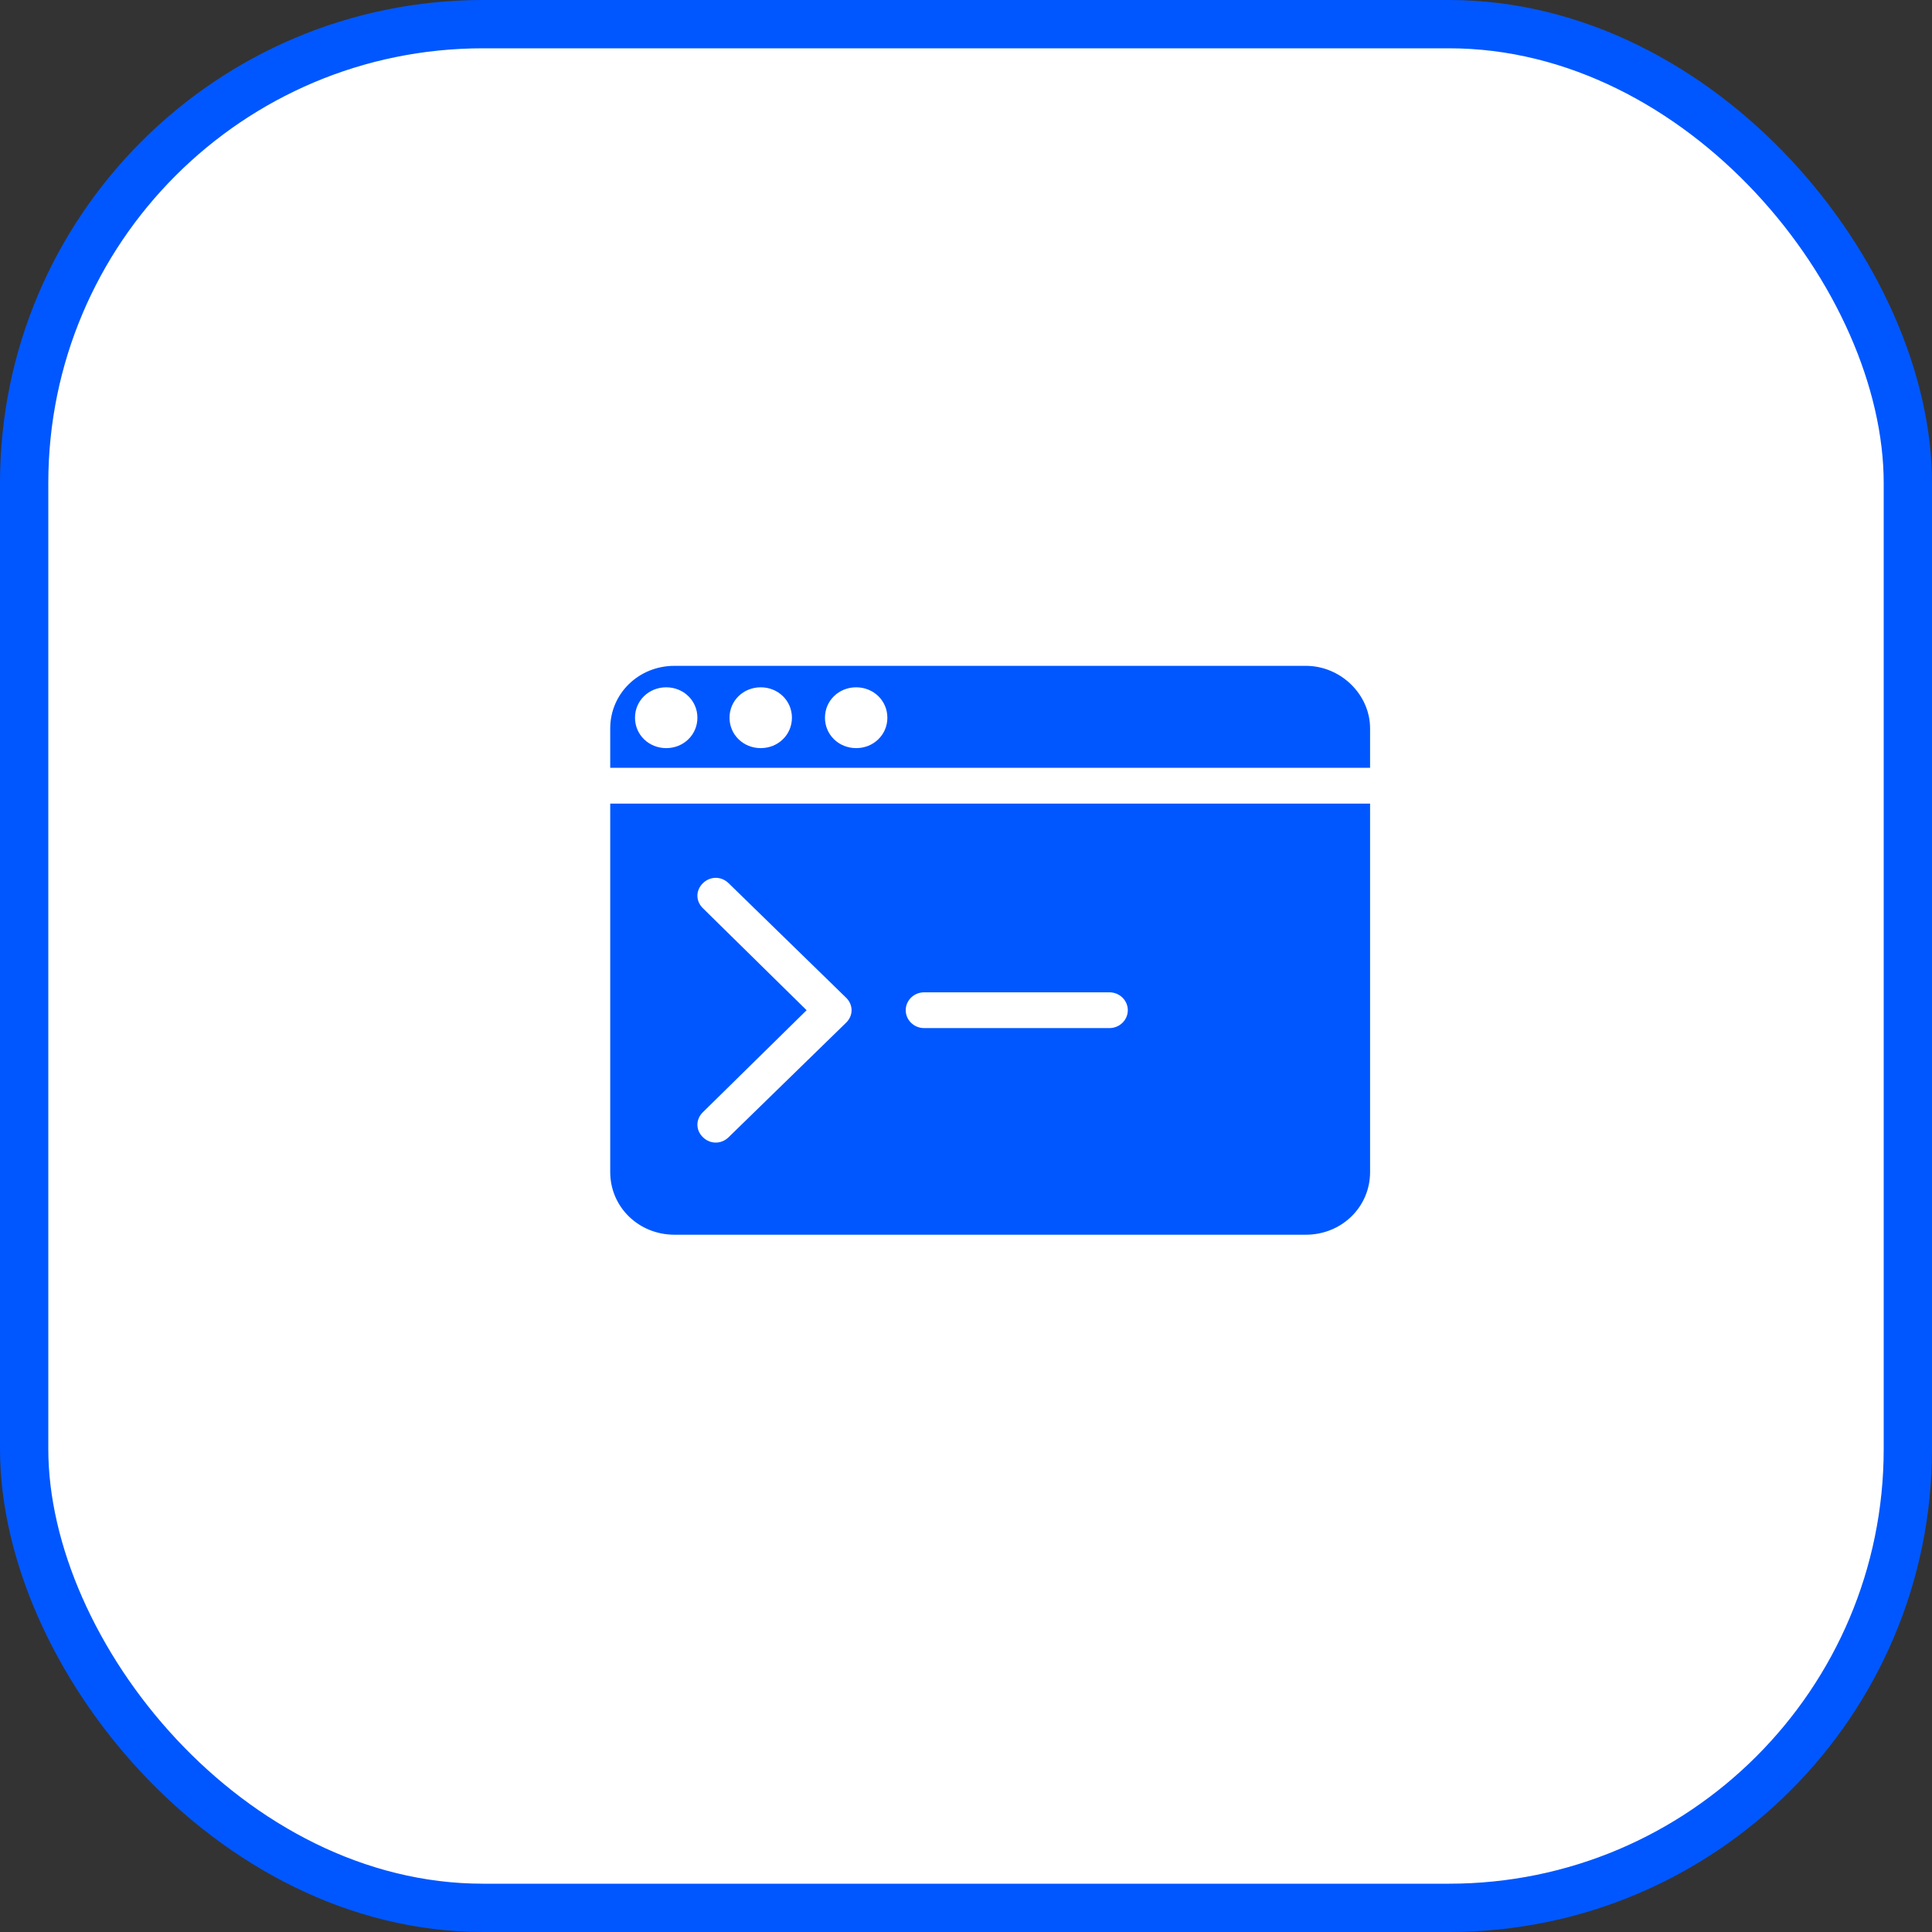 <svg width="80" height="80" viewBox="0 0 80 80" fill="none" xmlns="http://www.w3.org/2000/svg">
<rect x="0" y="0" width="80" height="80" fill="#333333" stroke="none"/>
<rect x="1" y="1" width="78" height="78" rx="19" fill="white" stroke="#0057FF" stroke-width="2"/>
<path d="M25.268 48.534C25.268 49.979 26.446 51.127 27.928 51.127H54.072C55.554 51.127 56.732 49.979 56.732 48.534V33.275H25.268V48.534ZM38.264 41.09H45.94C46.358 41.09 46.7 41.423 46.7 41.831C46.7 42.238 46.358 42.571 45.94 42.571H38.264C37.846 42.571 37.504 42.238 37.504 41.831C37.504 41.423 37.846 41.09 38.264 41.09ZM29.106 37.608C28.802 37.312 28.802 36.867 29.106 36.571C29.41 36.275 29.866 36.275 30.17 36.571L35.034 41.312C35.186 41.46 35.262 41.645 35.262 41.831C35.262 42.016 35.186 42.201 35.034 42.349L30.17 47.09C30.018 47.238 29.828 47.312 29.638 47.312C29.448 47.312 29.258 47.238 29.106 47.09C28.802 46.794 28.802 46.349 29.106 46.053L33.4 41.831L29.106 37.608Z" fill="#0057FF"/>
<path d="M54.072 27.571H27.928C26.446 27.571 25.268 28.719 25.268 30.163V31.793H56.732V30.163C56.732 28.756 55.516 27.571 54.072 27.571ZM27.586 30.978C26.864 30.978 26.294 30.423 26.294 29.719C26.294 29.015 26.864 28.46 27.586 28.46C28.308 28.46 28.878 29.015 28.878 29.719C28.878 30.423 28.308 30.978 27.586 30.978ZM31.5 30.978C30.778 30.978 30.208 30.423 30.208 29.719C30.208 29.015 30.778 28.46 31.5 28.46C32.222 28.46 32.792 29.015 32.792 29.719C32.792 30.423 32.222 30.978 31.5 30.978ZM35.452 30.978C34.73 30.978 34.16 30.423 34.16 29.719C34.16 29.015 34.73 28.46 35.452 28.46C36.174 28.46 36.744 29.015 36.744 29.719C36.744 30.423 36.174 30.978 35.452 30.978Z" fill="#0057FF"/>
</svg>
